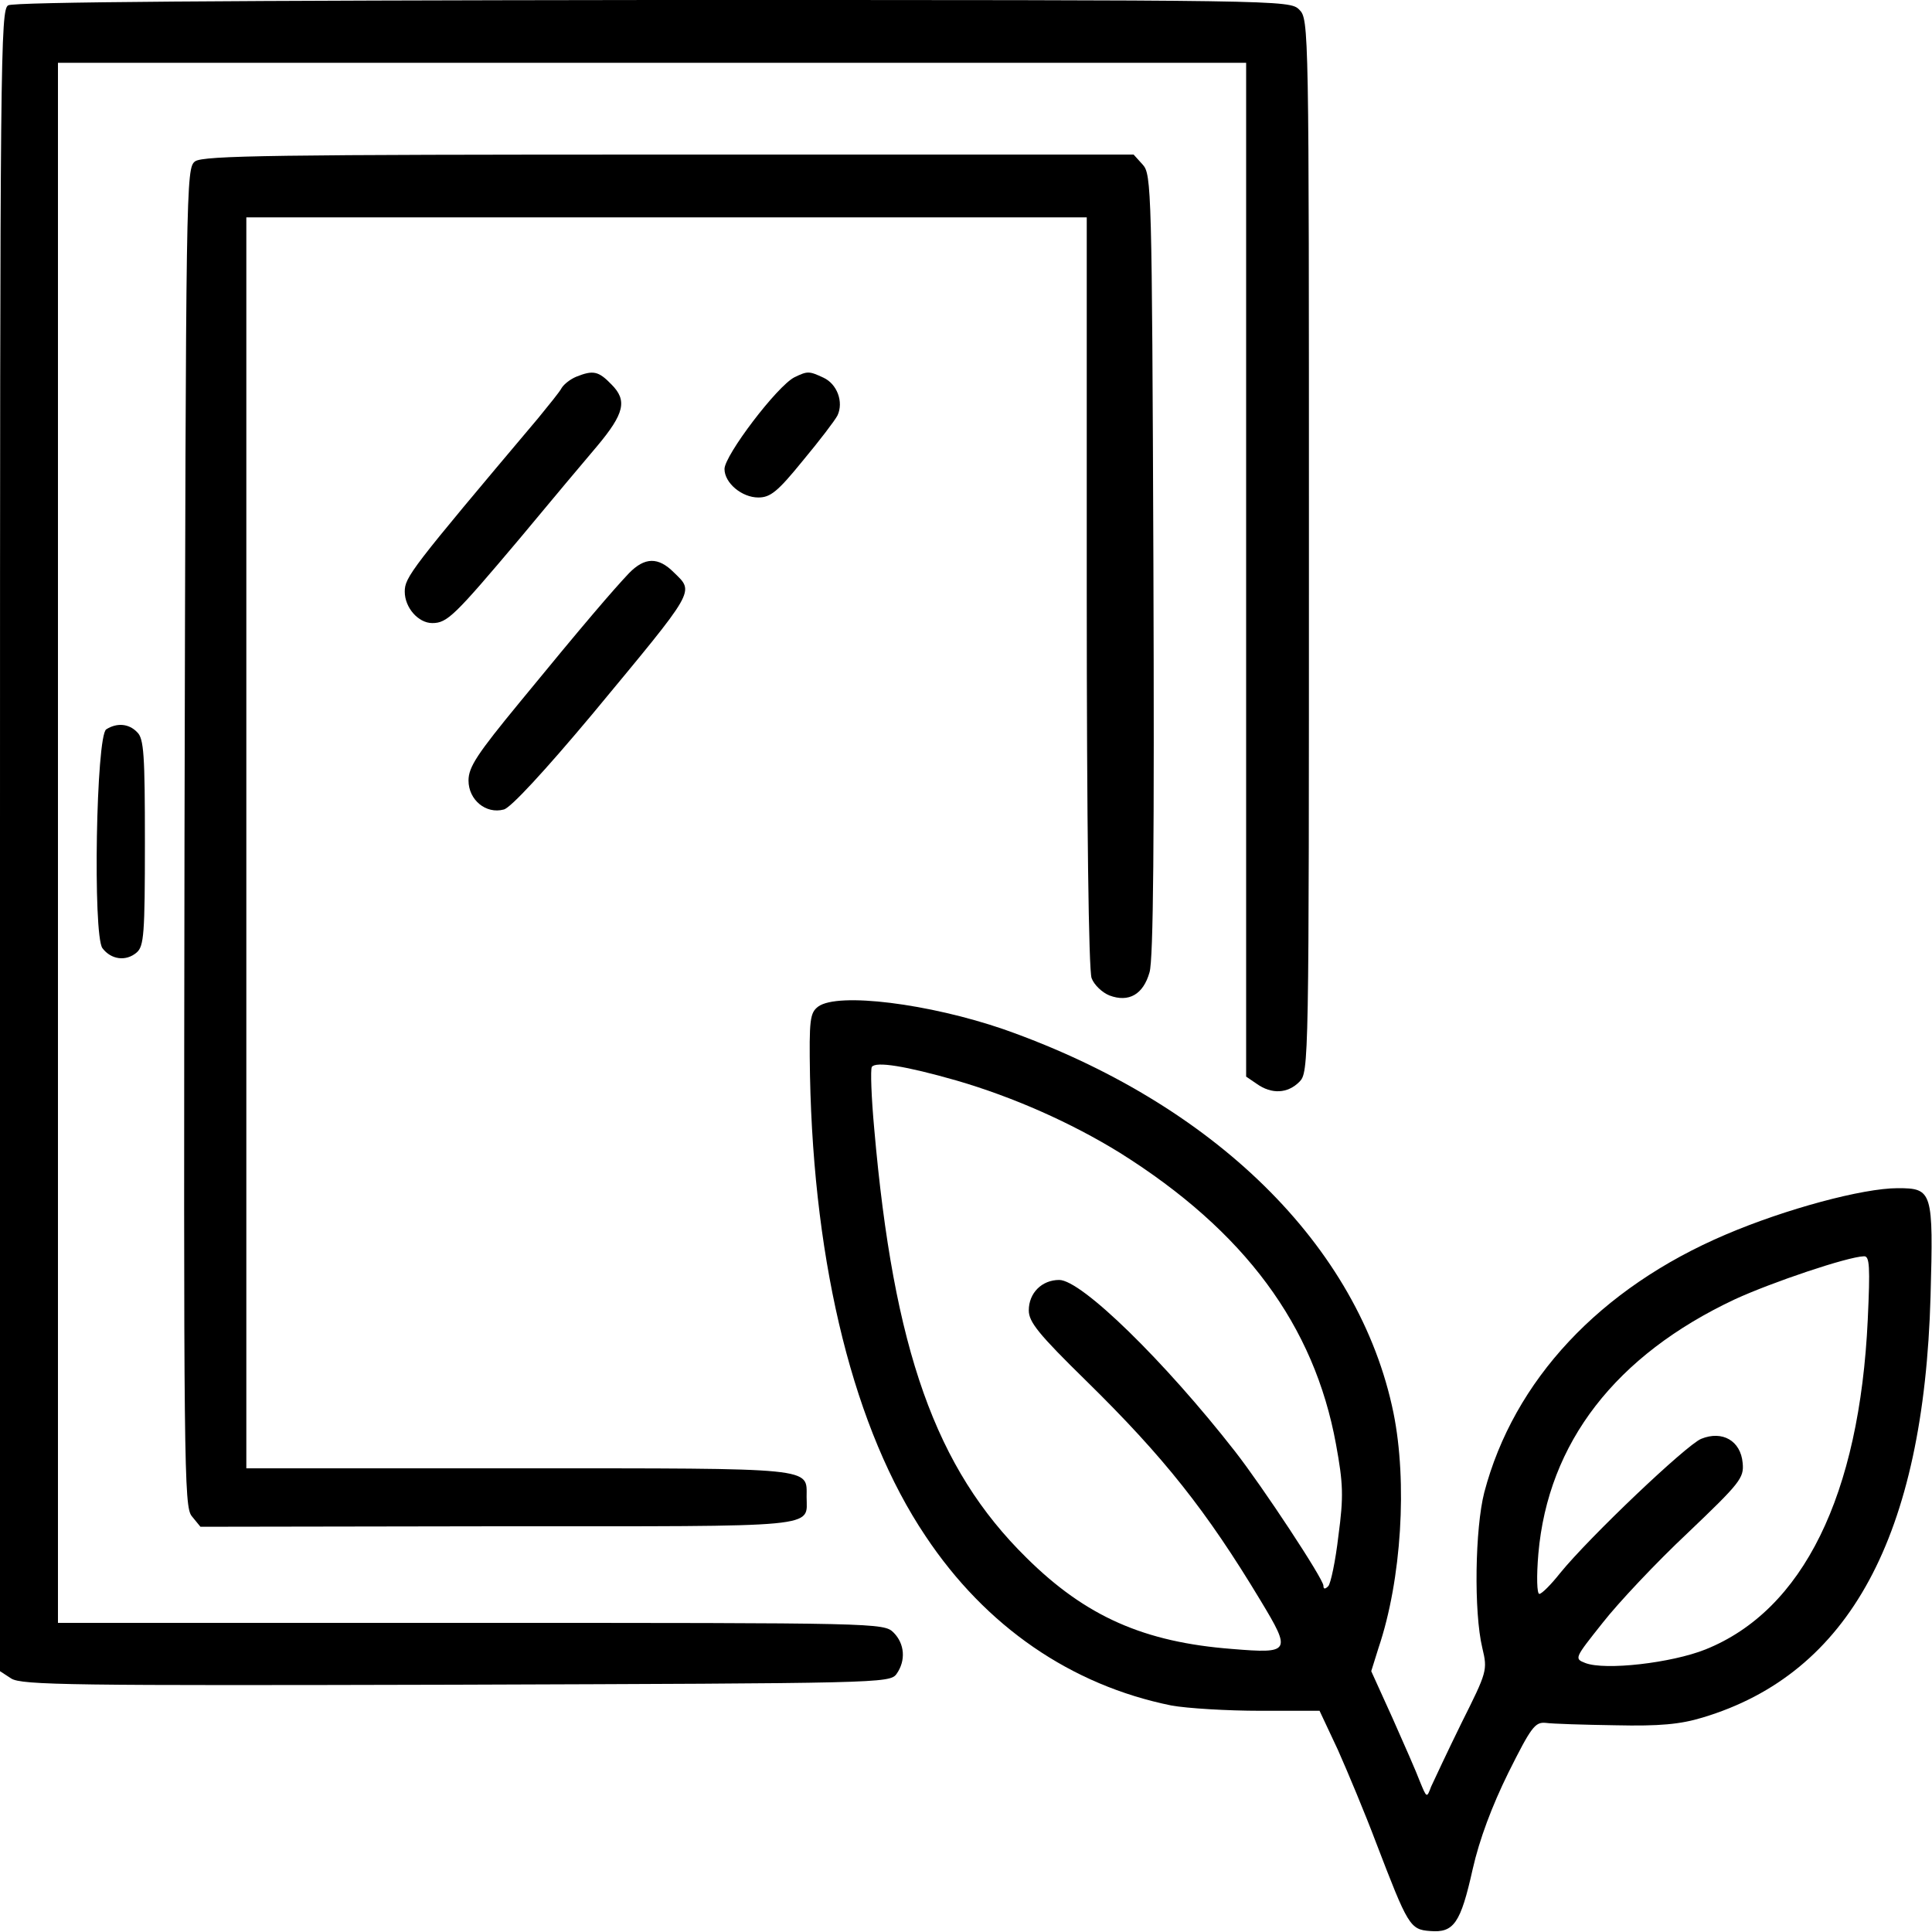 <?xml version="1.0" standalone="no"?>

<svg version="1.0" xmlns="http://www.w3.org/2000/svg"
 width="400pt" height="400pt" viewBox="0 0 400 400"
 preserveAspectRatio="xMidYMid meet">

<g transform="translate(0,400) scale(0.1,-0.1)"
fill="#000000" stroke="none">
<path d="M17 3989 c-16 -9 -17 -102 -17 -1729 l0 -1720 23 -15 c21 -14 127
-15 921 -13 875 3 898 3 912 22 20 28 17 63 -6 86 -20 20 -33 20 -875 20
l-855 0 0 1615 0 1615 1230 0 1230 0 0 -1049 0 -1050 22 -15 c31 -22 64 -20
88 4 20 20 20 33 20 1110 0 1077 0 1090 -20 1110 -20 20 -33 20 -1337 20 -877
-1 -1324 -4 -1336 -11z"/>
<path d="M404 3666 c-19 -14 -19 -41 -22 -1399 -2 -1309 -1 -1386 15 -1406
l18 -22 615 1 c678 0 640 -4 640 61 0 61 23 59 -596 59 l-564 0 0 1295 0 1295
870 0 870 0 0 -774 c0 -483 4 -784 10 -801 5 -14 22 -30 37 -36 40 -15 70 2
83 48 8 27 10 275 8 844 -3 777 -4 808 -22 828 l-19 21 -962 0 c-814 0 -964
-2 -981 -14z"/>
<path d="M1193 3220 c-12 -5 -25 -15 -30 -23 -4 -8 -27 -36 -49 -63 -264 -313
-276 -329 -276 -359 0 -33 28 -65 57 -65 31 0 46 15 181 175 64 77 136 163
160 191 57 68 63 95 30 128 -27 28 -38 30 -73 16z"/>
<path d="M1645 3219 c-36 -18 -145 -162 -145 -190 0 -29 36 -59 70 -59 25 0
40 12 92 76 35 42 67 84 72 94 13 28 -1 65 -29 78 -30 14 -33 14 -60 1z"/>
<path d="M1302 2813 c-33 -35 -90 -101 -226 -267 -88 -107 -106 -134 -106
-162 0 -40 36 -70 73 -60 14 3 85 80 183 197 217 262 212 252 169 294 -32 32
-60 32 -93 -2z"/>
<path d="M220 2490 c-21 -13 -28 -425 -8 -453 18 -24 49 -28 71 -9 15 13 17
38 17 228 0 180 -2 215 -16 228 -17 18 -42 20 -64 6z"/>
<path d="M1694 1916 c-17 -13 -19 -26 -17 -143 8 -398 92 -734 239 -953 125
-188 302 -309 509 -351 33 -6 116 -11 184 -11 l123 0 38 -81 c20 -45 56 -131
79 -192 66 -172 70 -180 112 -183 49 -4 63 16 88 128 14 62 40 131 74 200 47
94 55 105 77 103 14 -2 79 -4 145 -5 91 -2 134 2 180 16 304 91 458 376 472
872 6 218 4 224 -68 224 -72 0 -232 -43 -356 -96 -261 -111 -439 -302 -500
-534 -19 -74 -22 -247 -4 -322 11 -46 10 -49 -43 -155 -29 -59 -57 -119 -63
-132 -9 -24 -9 -24 -23 10 -7 19 -33 78 -57 132 l-44 97 15 48 c48 142 60 344
31 487 -71 346 -372 641 -807 794 -154 53 -343 77 -384 47z m286 -153 c117
-34 237 -87 339 -150 258 -162 402 -357 447 -603 15 -82 16 -108 5 -190 -6
-52 -16 -99 -21 -104 -7 -7 -10 -6 -10 1 0 14 -126 205 -183 278 -146 187
-318 355 -364 355 -36 0 -63 -27 -63 -63 0 -24 20 -49 119 -146 161 -158 249
-269 361 -455 64 -106 62 -110 -59 -100 -182 14 -303 67 -426 189 -188 185
-275 430 -315 888 -6 65 -8 123 -5 128 8 12 70 2 175 -28z m1887 -495 c-17
-364 -134 -602 -336 -683 -70 -28 -208 -44 -249 -28 -23 9 -22 10 36 83 32 41
111 125 176 186 109 104 117 114 114 145 -4 46 -42 68 -86 50 -31 -13 -231
-203 -292 -278 -19 -24 -38 -43 -43 -43 -5 0 -6 36 -2 83 20 230 160 411 407
527 76 35 233 88 267 89 12 1 13 -22 8 -131z"/>
</g>
</svg>
